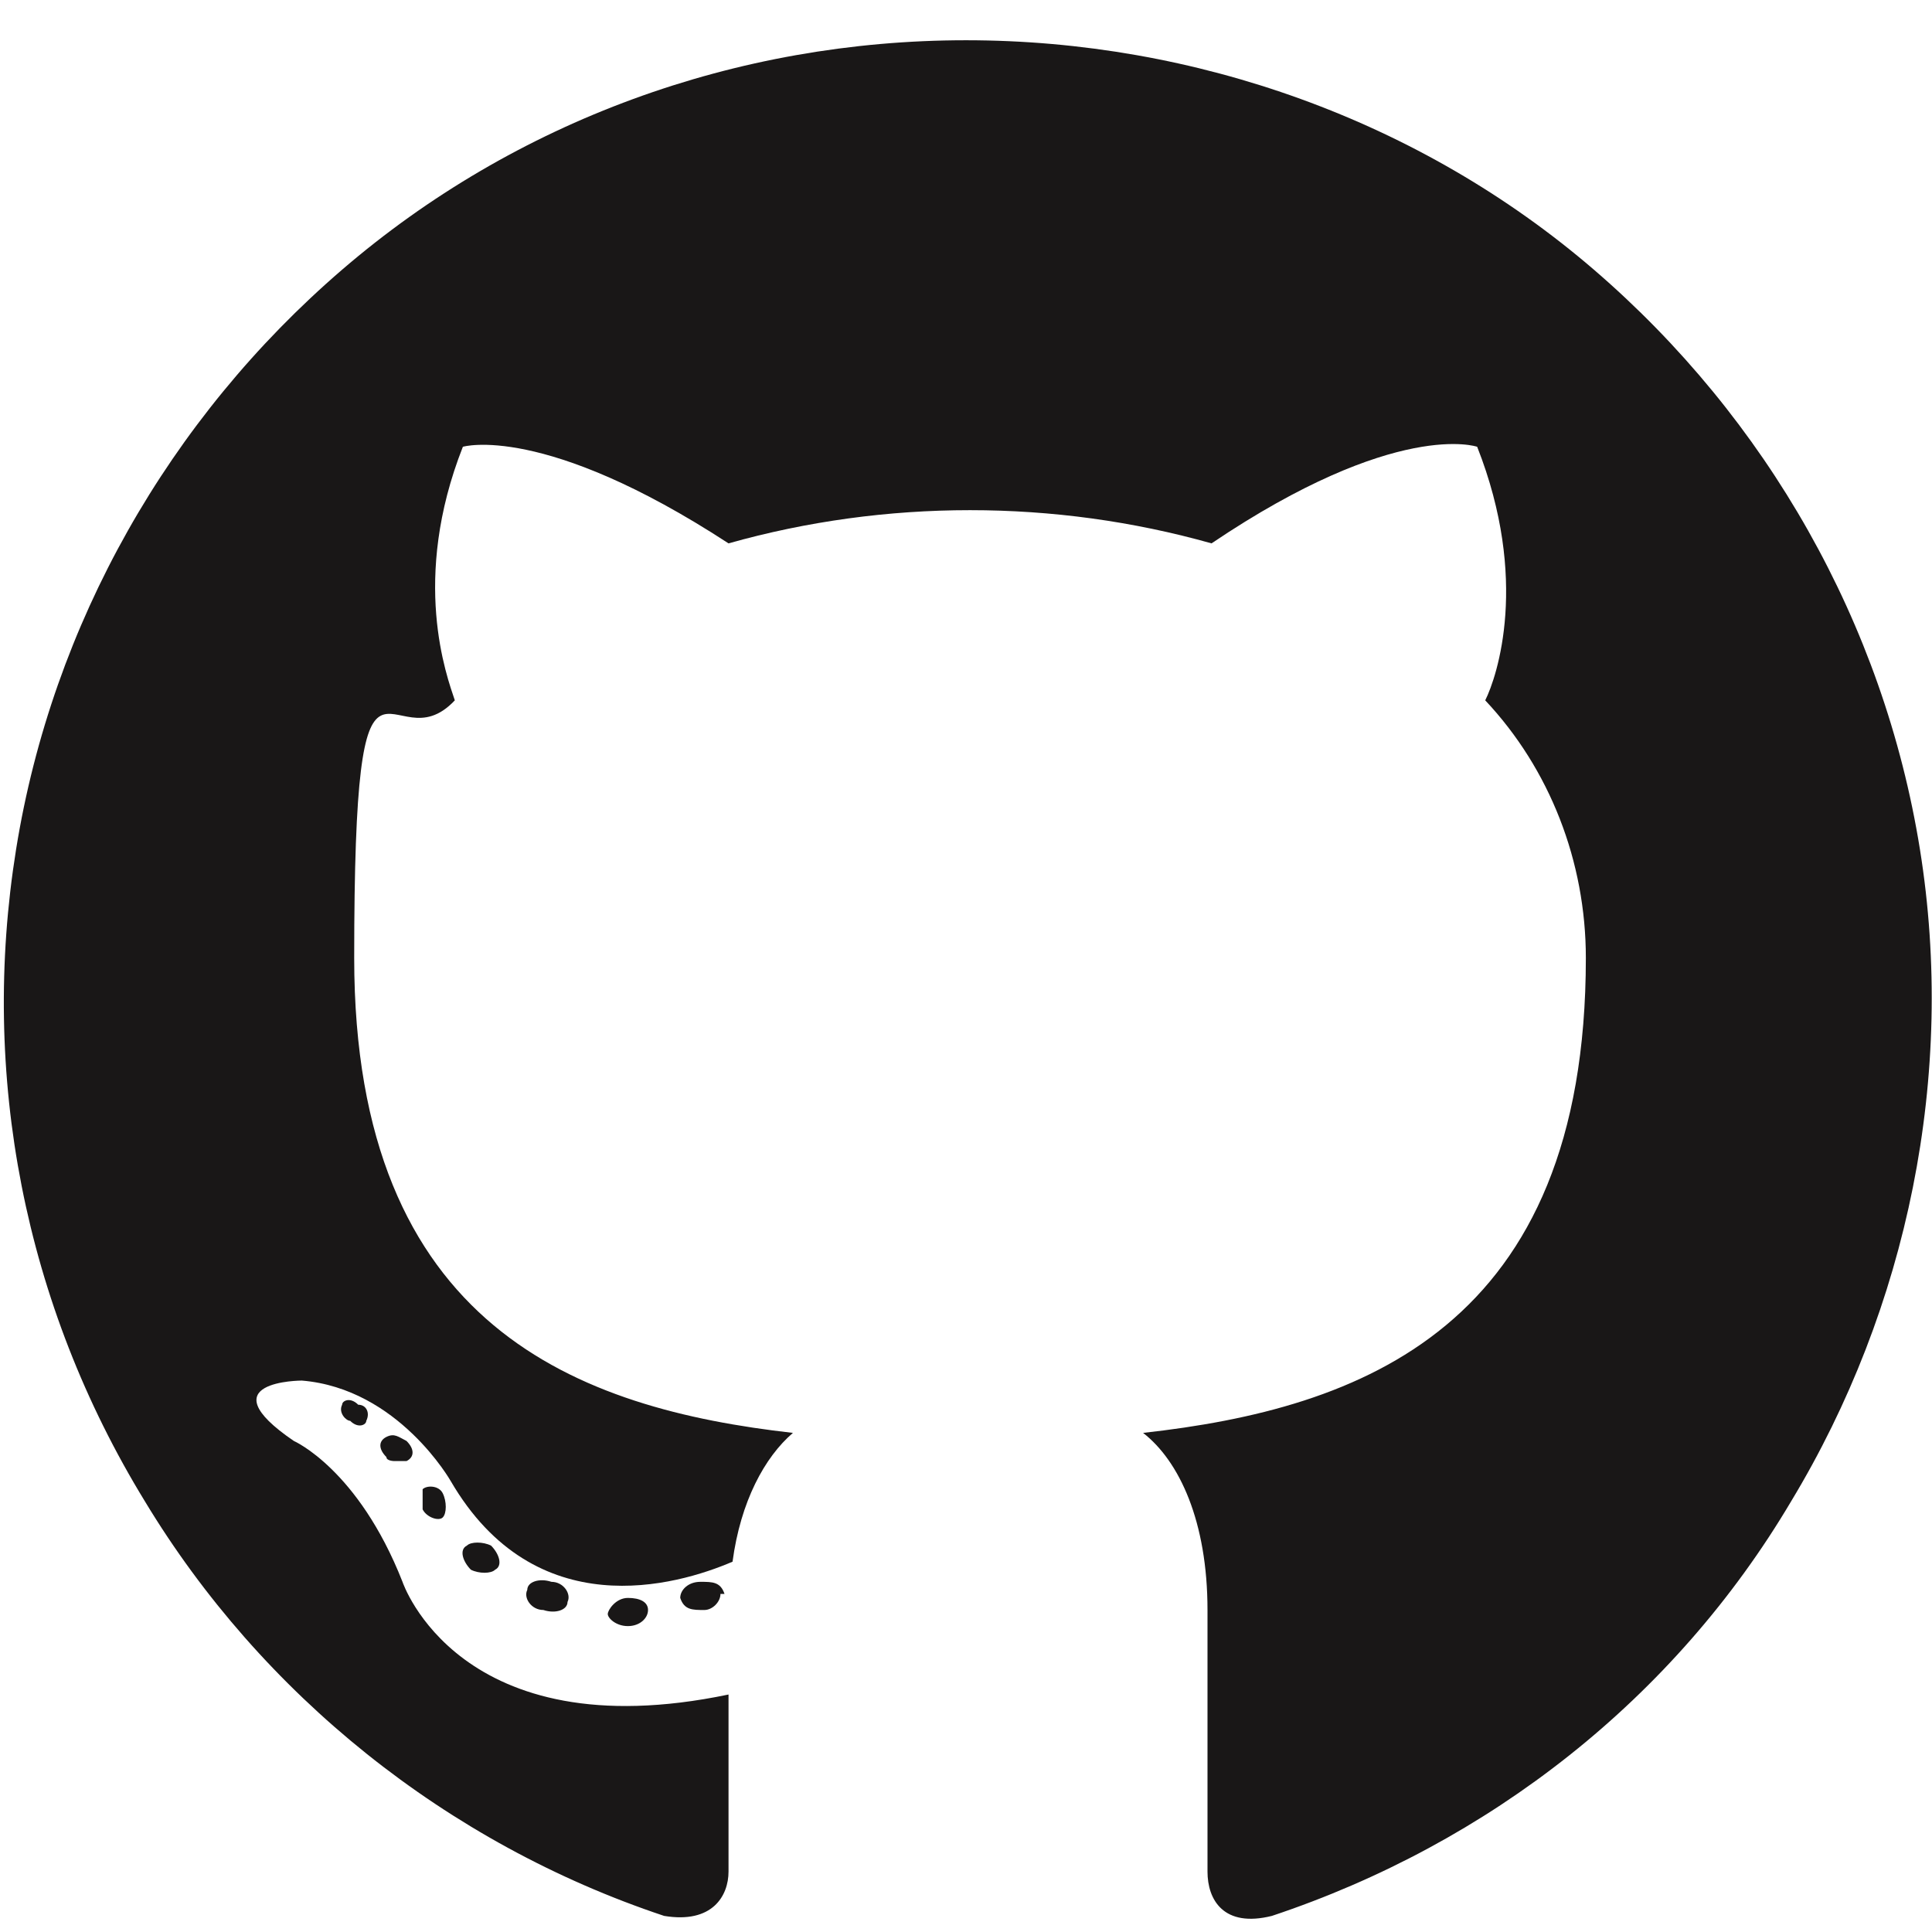 <?xml version="1.0" encoding="UTF-8"?>
<svg id="Layer_2" data-name="Layer 2" xmlns="http://www.w3.org/2000/svg" xmlns:xlink="http://www.w3.org/1999/xlink" viewBox="0 0 48 48">
  <defs>
    <clipPath id="clippath">
      <rect width="48" height="48" style="fill: none; stroke-width: 0px;"/>
    </clipPath>
  </defs>
  <g id="Layer_1-2" data-name="Layer 1">
    <g id="github">
      <g style="clip-path: url(#clippath);">
        <g>
          <path d="M24,1c-5.7,0-11.2,2-15.5,5.7S1.3,15.5.4,21.1s.2,11.3,3.2,16.2c2.9,4.8,7.5,8.5,12.9,10.3,1.2.2,1.6-.5,1.6-1.1v-4.4c-6.7,1.4-8.1-2.8-8.1-2.8-1.1-2.8-2.7-3.5-2.7-3.5-2.2-1.5.2-1.5.2-1.5,2.4.2,3.7,2.5,3.7,2.5,2.1,3.6,5.6,2.6,7,2,.2-1.5.8-2.6,1.5-3.2-5.3-.6-10.9-2.6-10.9-11.8s.9-4.7,2.5-6.4c-.2-.6-1.1-3,.2-6.3,0,0,2-.6,6.6,2.4,3.9-1.1,8.1-1.1,12,0,4.6-3.1,6.6-2.4,6.6-2.4,1.3,3.3.5,5.7.2,6.3,1.6,1.7,2.5,4,2.5,6.4,0,9.2-5.6,11.2-11,11.8.9.7,1.6,2.2,1.6,4.4v6.5c0,.7.4,1.4,1.6,1.1,5.4-1.8,10-5.4,12.9-10.3,2.9-4.8,4.1-10.6,3.2-16.2s-3.8-10.7-8.1-14.4c-4.3-3.7-9.9-5.7-15.6-5.7h0Z" style="fill: #191717; fill-rule: evenodd; stroke-width: 0px;"/>
          <path d="M9.1,35.3c0,.1-.2.2-.4,0-.1,0-.3-.2-.2-.4,0-.1.2-.2.4,0,.2,0,.3.2.2.4Z" style="fill: #191717; stroke-width: 0px;"/>
          <path d="M10.1,36.3h-.3s-.2,0-.2-.1c-.2-.2-.2-.4,0-.5s.3,0,.5.1c.2.2.2.4,0,.5Z" style="fill: #191717; stroke-width: 0px;"/>
          <path d="M11,37.7c-.1.1-.4,0-.5-.2h0v-.5h0c.1-.1.4-.1.5.1s.1.5,0,.6h0Z" style="fill: #191717; stroke-width: 0px;"/>
          <path d="M12.3,39c-.1.1-.4.1-.6,0-.2-.2-.3-.5-.1-.6.1-.1.4-.1.6,0,.2.2.3.5.1.6Z" style="fill: #191717; stroke-width: 0px;"/>
          <path d="M14.1,39.8c0,.2-.3.3-.6.2-.3,0-.5-.3-.4-.5,0-.2.3-.3.6-.2.3,0,.5.3.4.5Z" style="fill: #191717; stroke-width: 0px;"/>
          <path d="M16.1,40c0,.2-.2.4-.5.4s-.5-.2-.5-.3.2-.4.5-.4.5.1.5.3Z" style="fill: #191717; stroke-width: 0px;"/>
          <path d="M17.9,39.6c0,.2-.2.4-.4.4-.3,0-.5,0-.6-.3,0-.2.2-.4.5-.4s.5,0,.6.3h-.1Z" style="fill: #191717; stroke-width: 0px;"/>
        </g>
      </g>
    </g>
  </g>
</svg>